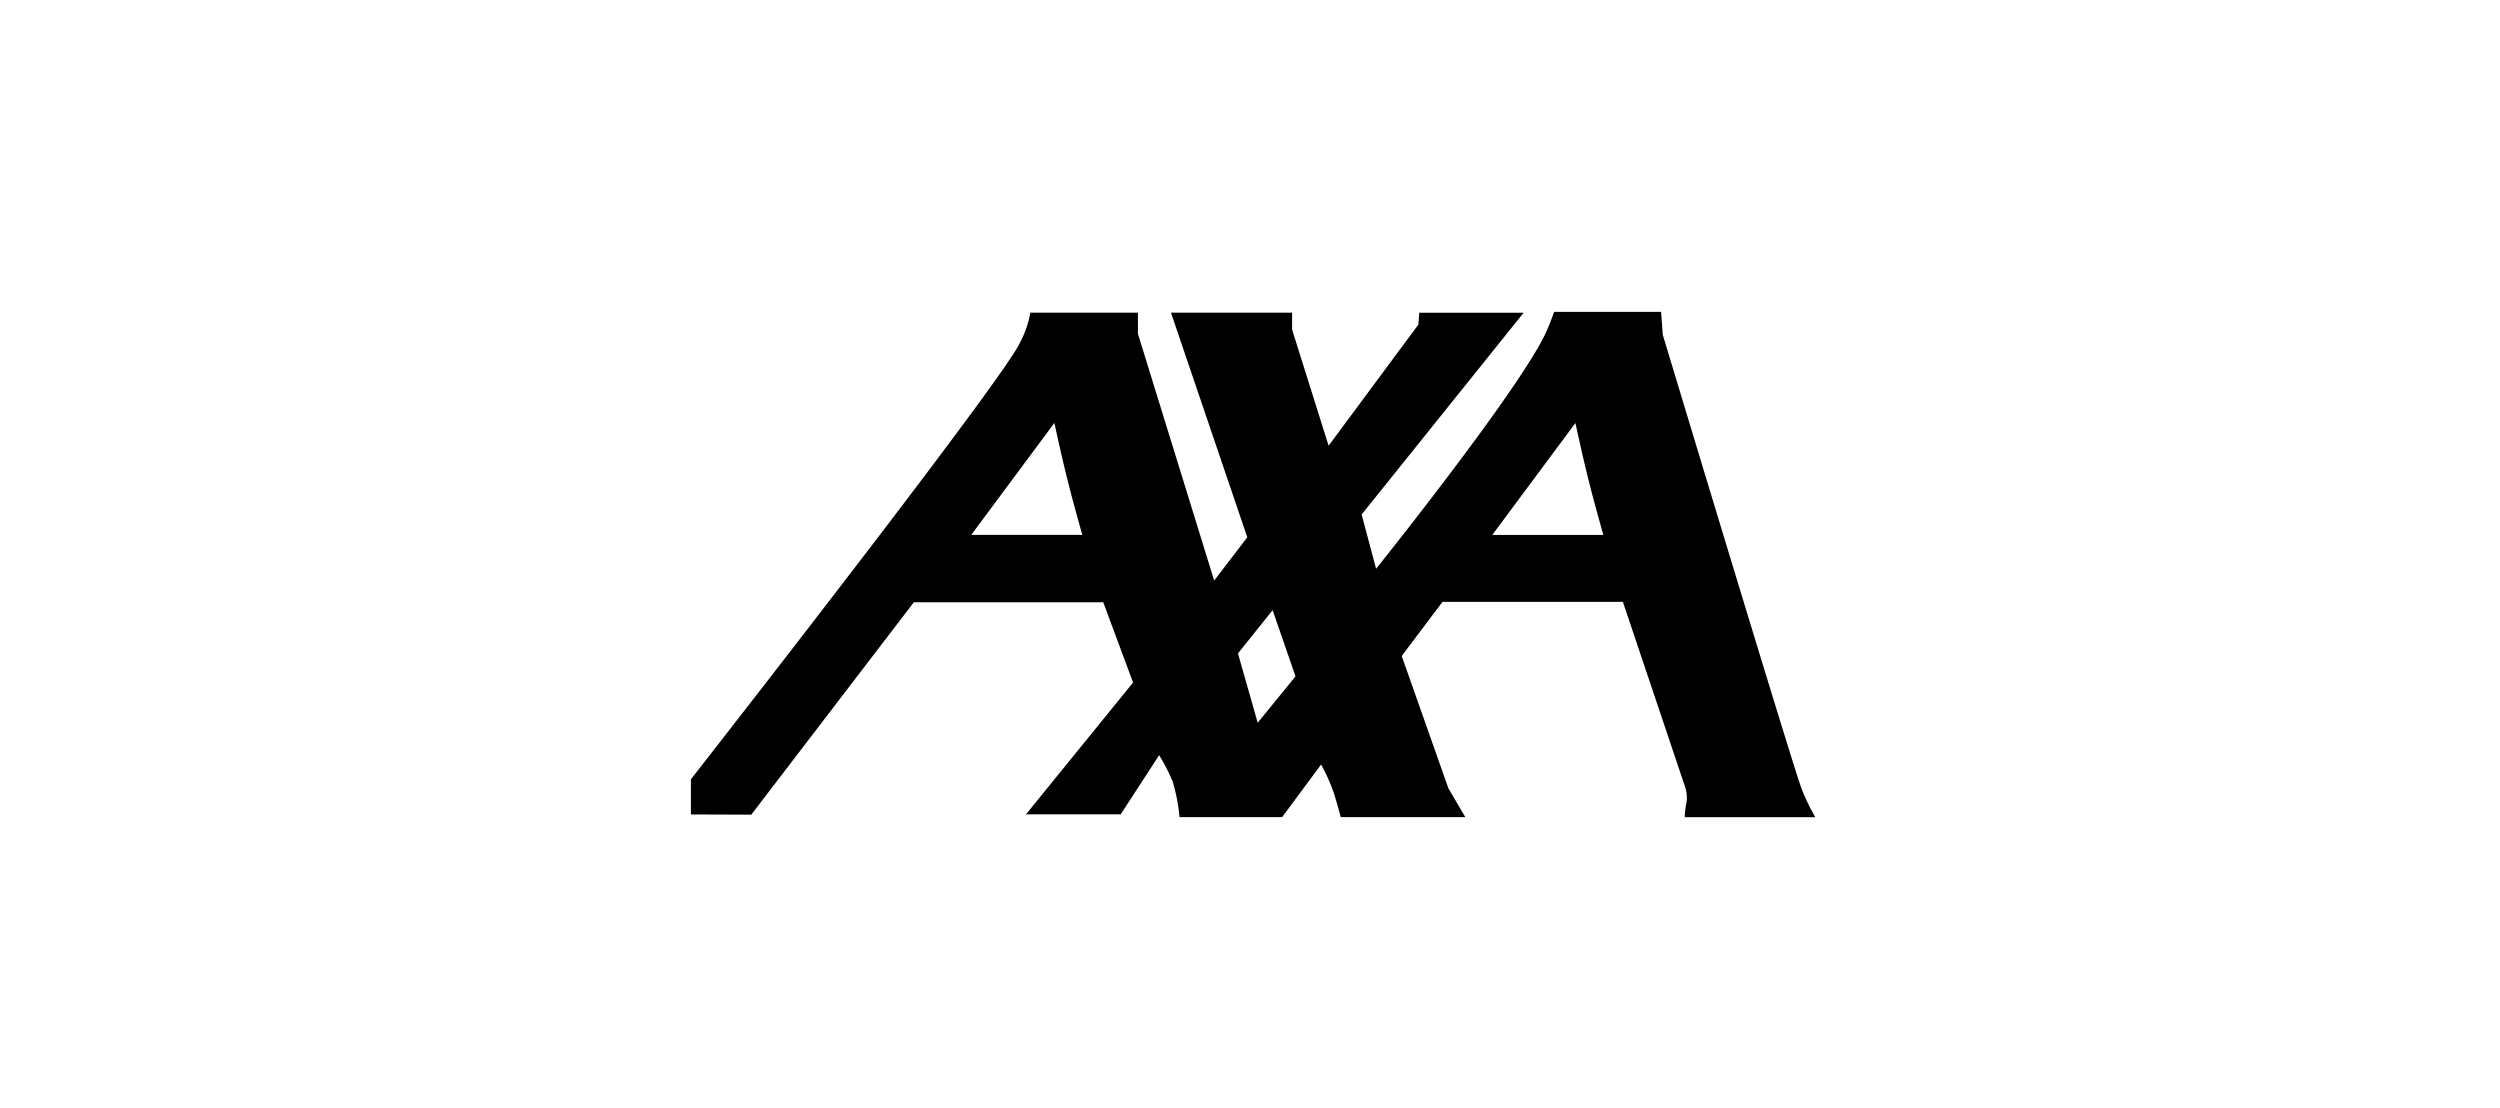 <svg xmlns="http://www.w3.org/2000/svg" xmlns:xlink="http://www.w3.org/1999/xlink" width="97" height="43" viewBox="0 0 97 43">
  <defs>
    <clipPath id="clip-path">
      <rect id="Rectangle_11205" data-name="Rectangle 11205" width="97" height="43"/>
    </clipPath>
  </defs>
  <g id="Artboard_1" data-name="Artboard – 1" clip-path="url(#clip-path)">
    <g id="axa" transform="translate(26.803 12.1)">
      <path id="Path_39" data-name="Path 39" d="M-763.3,1280.834l3.224-4.342s.3,1.39.525,2.272c.2.811.559,2.07.559,2.07Zm-10.879,10.848,2.343.009,6.307-8.241h7.349l1.157,3.115-4.155,5.114h3.674l1.492-2.295a7,7,0,0,1,.525,1.02,7.085,7.085,0,0,1,.267,1.384h3.98l1.512-2.042a7.049,7.049,0,0,1,.5,1.121c.164.525.263.92.263.92h4.834l-.657-1.118-1.811-5.134,1.581-2.1h7l2.4,7.138a1.309,1.309,0,0,1,.066.658,3.149,3.149,0,0,0-.066.559h5.066a8.049,8.049,0,0,1-.525-1.085c-.337-.866-5.393-17.634-5.393-17.634l-.066-.889h-4.148s-.168.468-.3.759c-.987,2.2-6.61,9.21-6.61,9.21l-.56-2.107,6.285-7.828h-4.05l-.034.46-3.483,4.7-1.417-4.506v-.657h-4.7l2.962,8.716-1.285,1.679-2.958-9.574v-.821h-4.177a3.823,3.823,0,0,1-.394,1.15c-.541,1.247-10.111,13.545-12.774,16.956v1.358Zm21.224-6.244,1.346-1.682.889,2.569-1.468,1.8-.765-2.692Zm9.869-4.6,3.226-4.342s.3,1.391.525,2.272c.2.811.559,2.07.559,2.07Z" transform="translate(774.183 -1272.182)" fill-rule="evenodd"/>
    </g>
  </g>
</svg>
